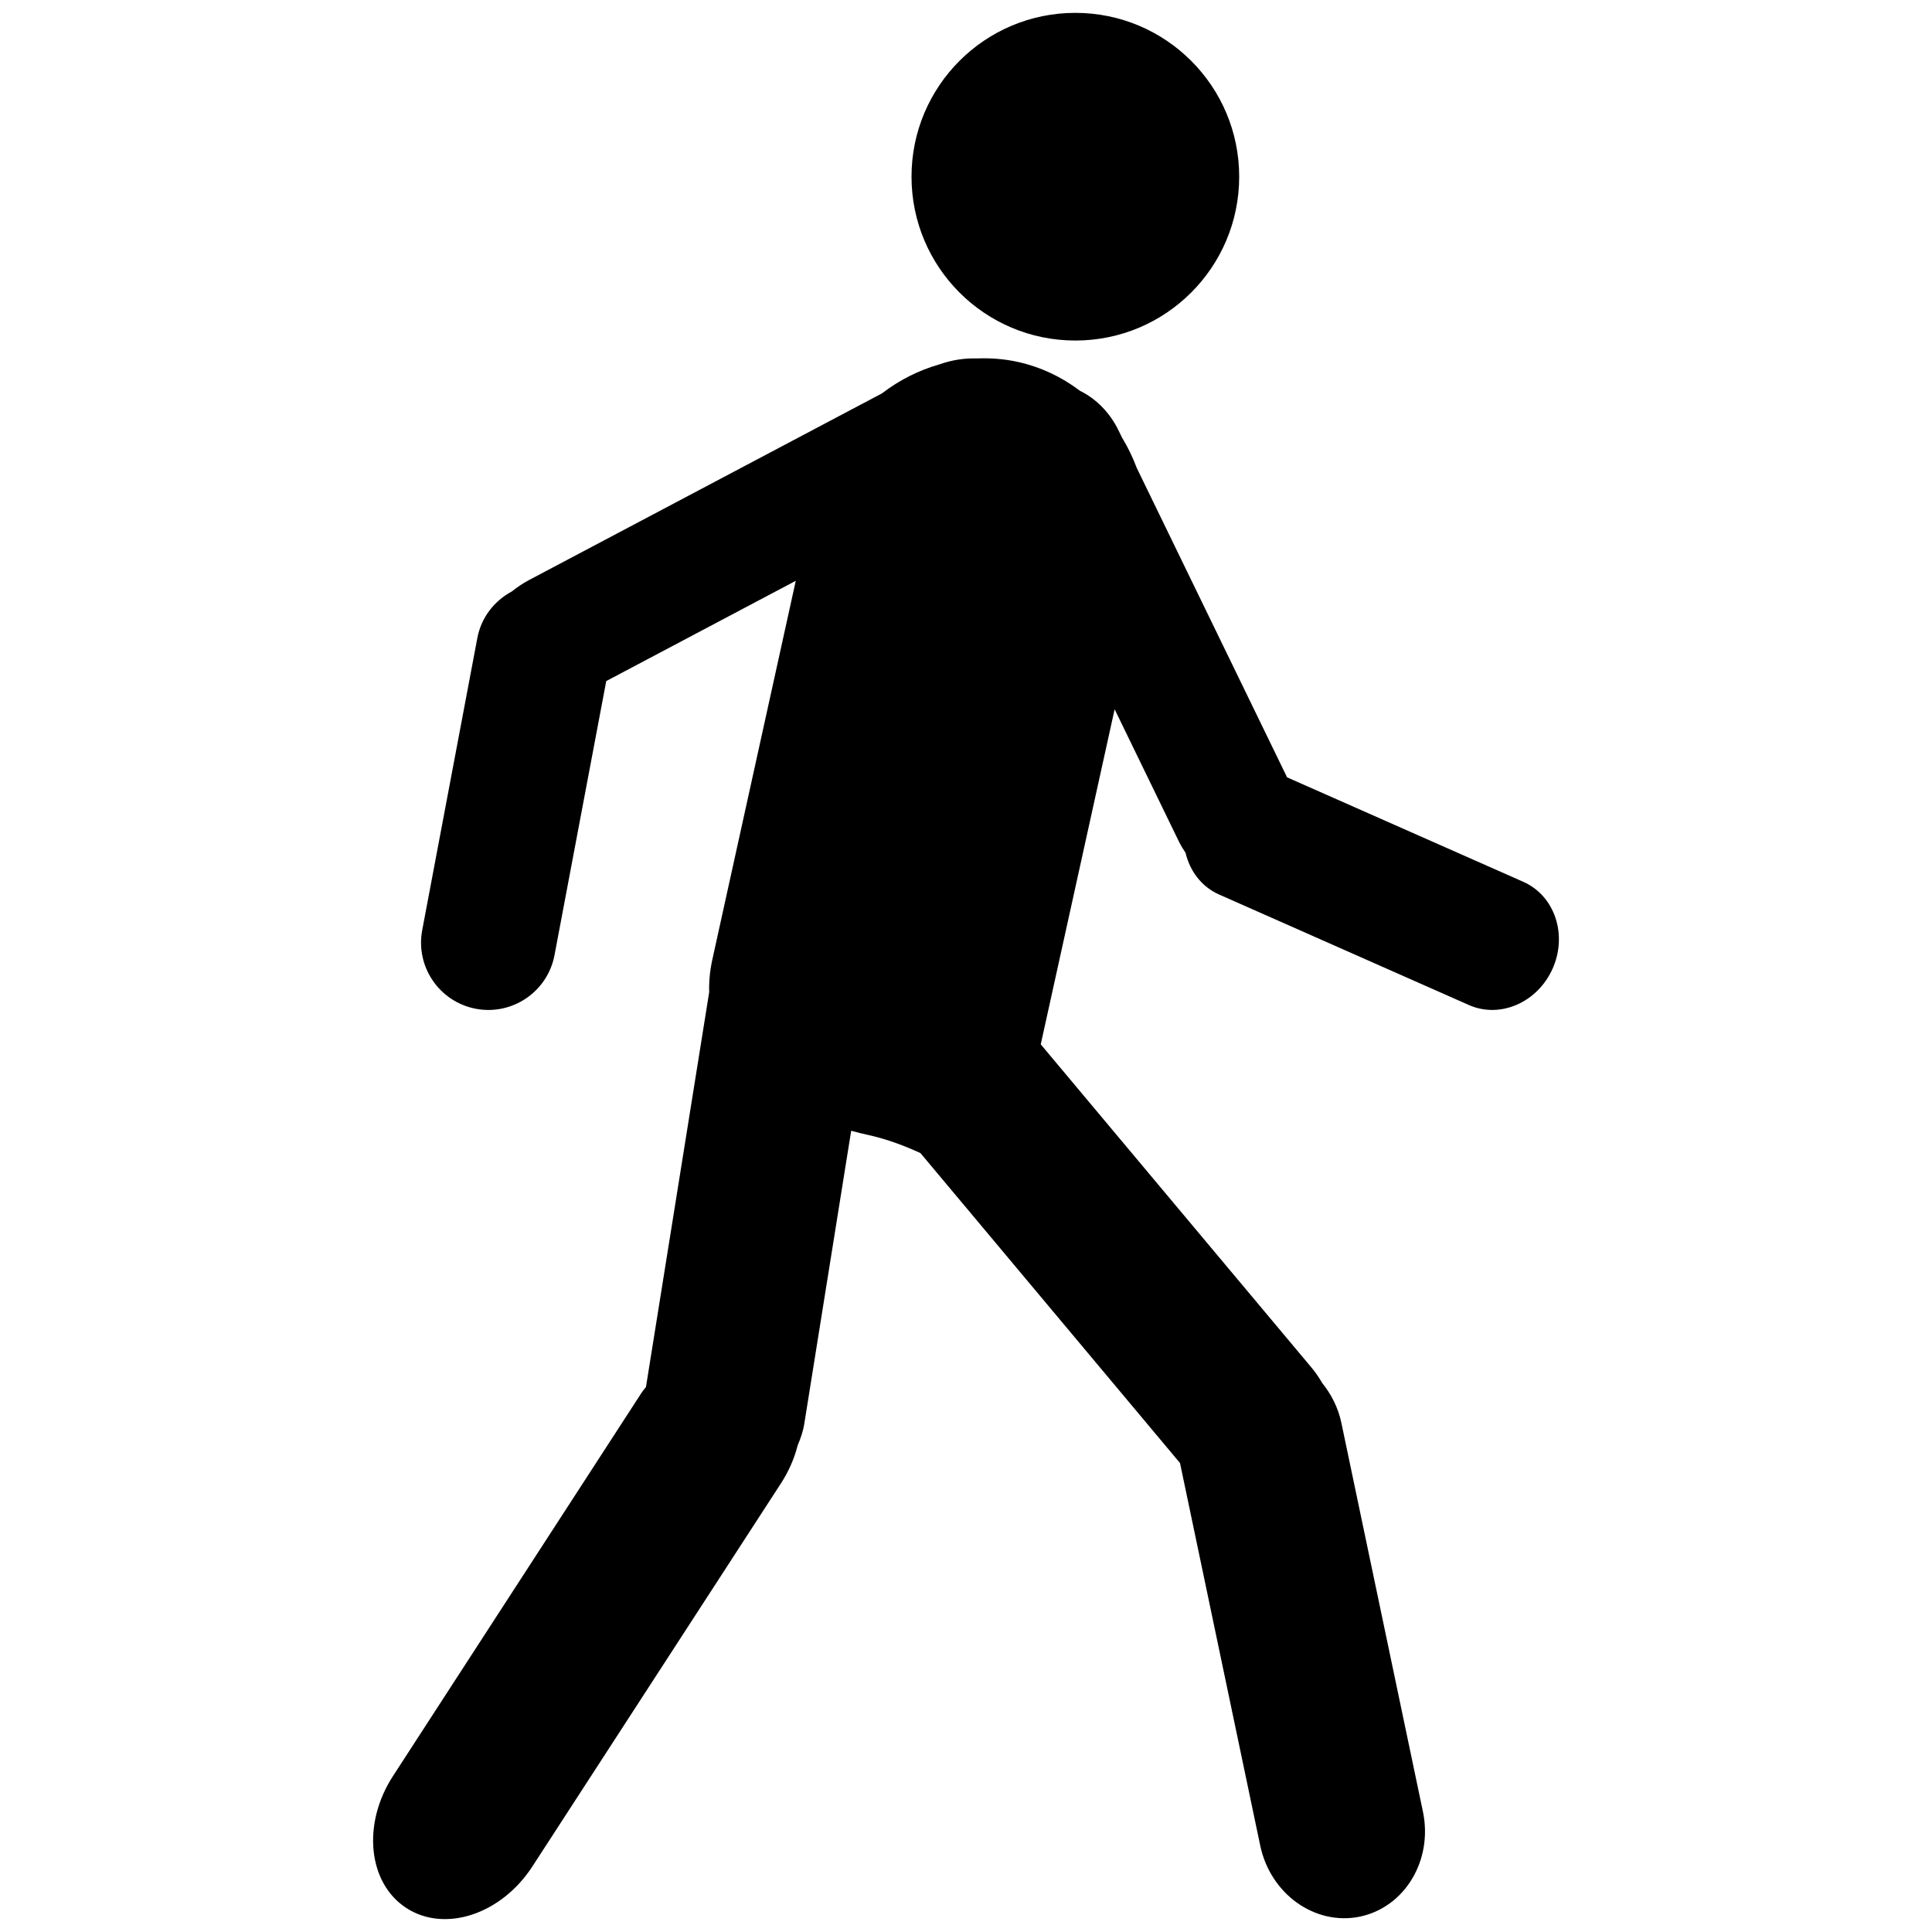 <svg xmlns="http://www.w3.org/2000/svg" xmlns:xlink="http://www.w3.org/1999/xlink" version="1.1" x="0px" y="0px" viewBox="0 0 100 100" enable-background="new 0 0 100 100" xml:space="preserve"><circle cx="55.66" cy="9.146" r="8.48"></circle><path d="M78.847,45.643l-12.228-5.408L58.84,24.224c-0.205-0.548-0.459-1.072-0.759-1.565l-0.185-0.379  c-0.463-0.95-1.19-1.657-2-2.054c-0.933-0.708-2.019-1.23-3.225-1.496c-0.706-0.155-1.412-0.205-2.109-0.177  c-0.62-0.02-1.279,0.073-1.942,0.309c-1.068,0.303-2.074,0.813-2.971,1.5l-18.264,9.66c-0.33,0.173-0.622,0.378-0.898,0.595  c-0.894,0.481-1.578,1.333-1.78,2.408l-2.853,15.118c-0.357,1.891,0.887,3.714,2.779,4.072c1.891,0.355,3.713-0.889,4.069-2.781  l2.677-14.182l9.81-5.19L36.872,49.66c-0.132,0.593-0.18,1.158-0.165,1.696l-3.272,20.436c-0.073,0.098-0.153,0.182-0.221,0.287  L20.342,91.926c-1.611,2.48-1.299,5.543,0.693,6.834c1.993,1.291,4.911,0.328,6.522-2.154L40.434,76.76  c0.405-0.629,0.689-1.293,0.854-1.953c0.151-0.35,0.278-0.715,0.341-1.109l2.428-15.17c0.297,0.084,0.595,0.156,0.896,0.221  c1.014,0.227,1.9,0.574,2.689,0.934l13.435,16.043l4.153,19.805c0.529,2.512,2.842,4.156,5.166,3.672  c2.323-0.492,3.784-2.924,3.253-5.441L69.43,73.652c-0.166-0.795-0.525-1.486-0.993-2.068c-0.158-0.275-0.341-0.545-0.556-0.801  L53.869,54.055l3.824-17.344l3.328,6.849c0.1,0.206,0.218,0.394,0.342,0.58c0.226,0.942,0.823,1.755,1.732,2.158l12.932,5.721  c1.617,0.719,3.56-0.129,4.339-1.89C81.145,48.367,80.467,46.361,78.847,45.643z"></path></svg>